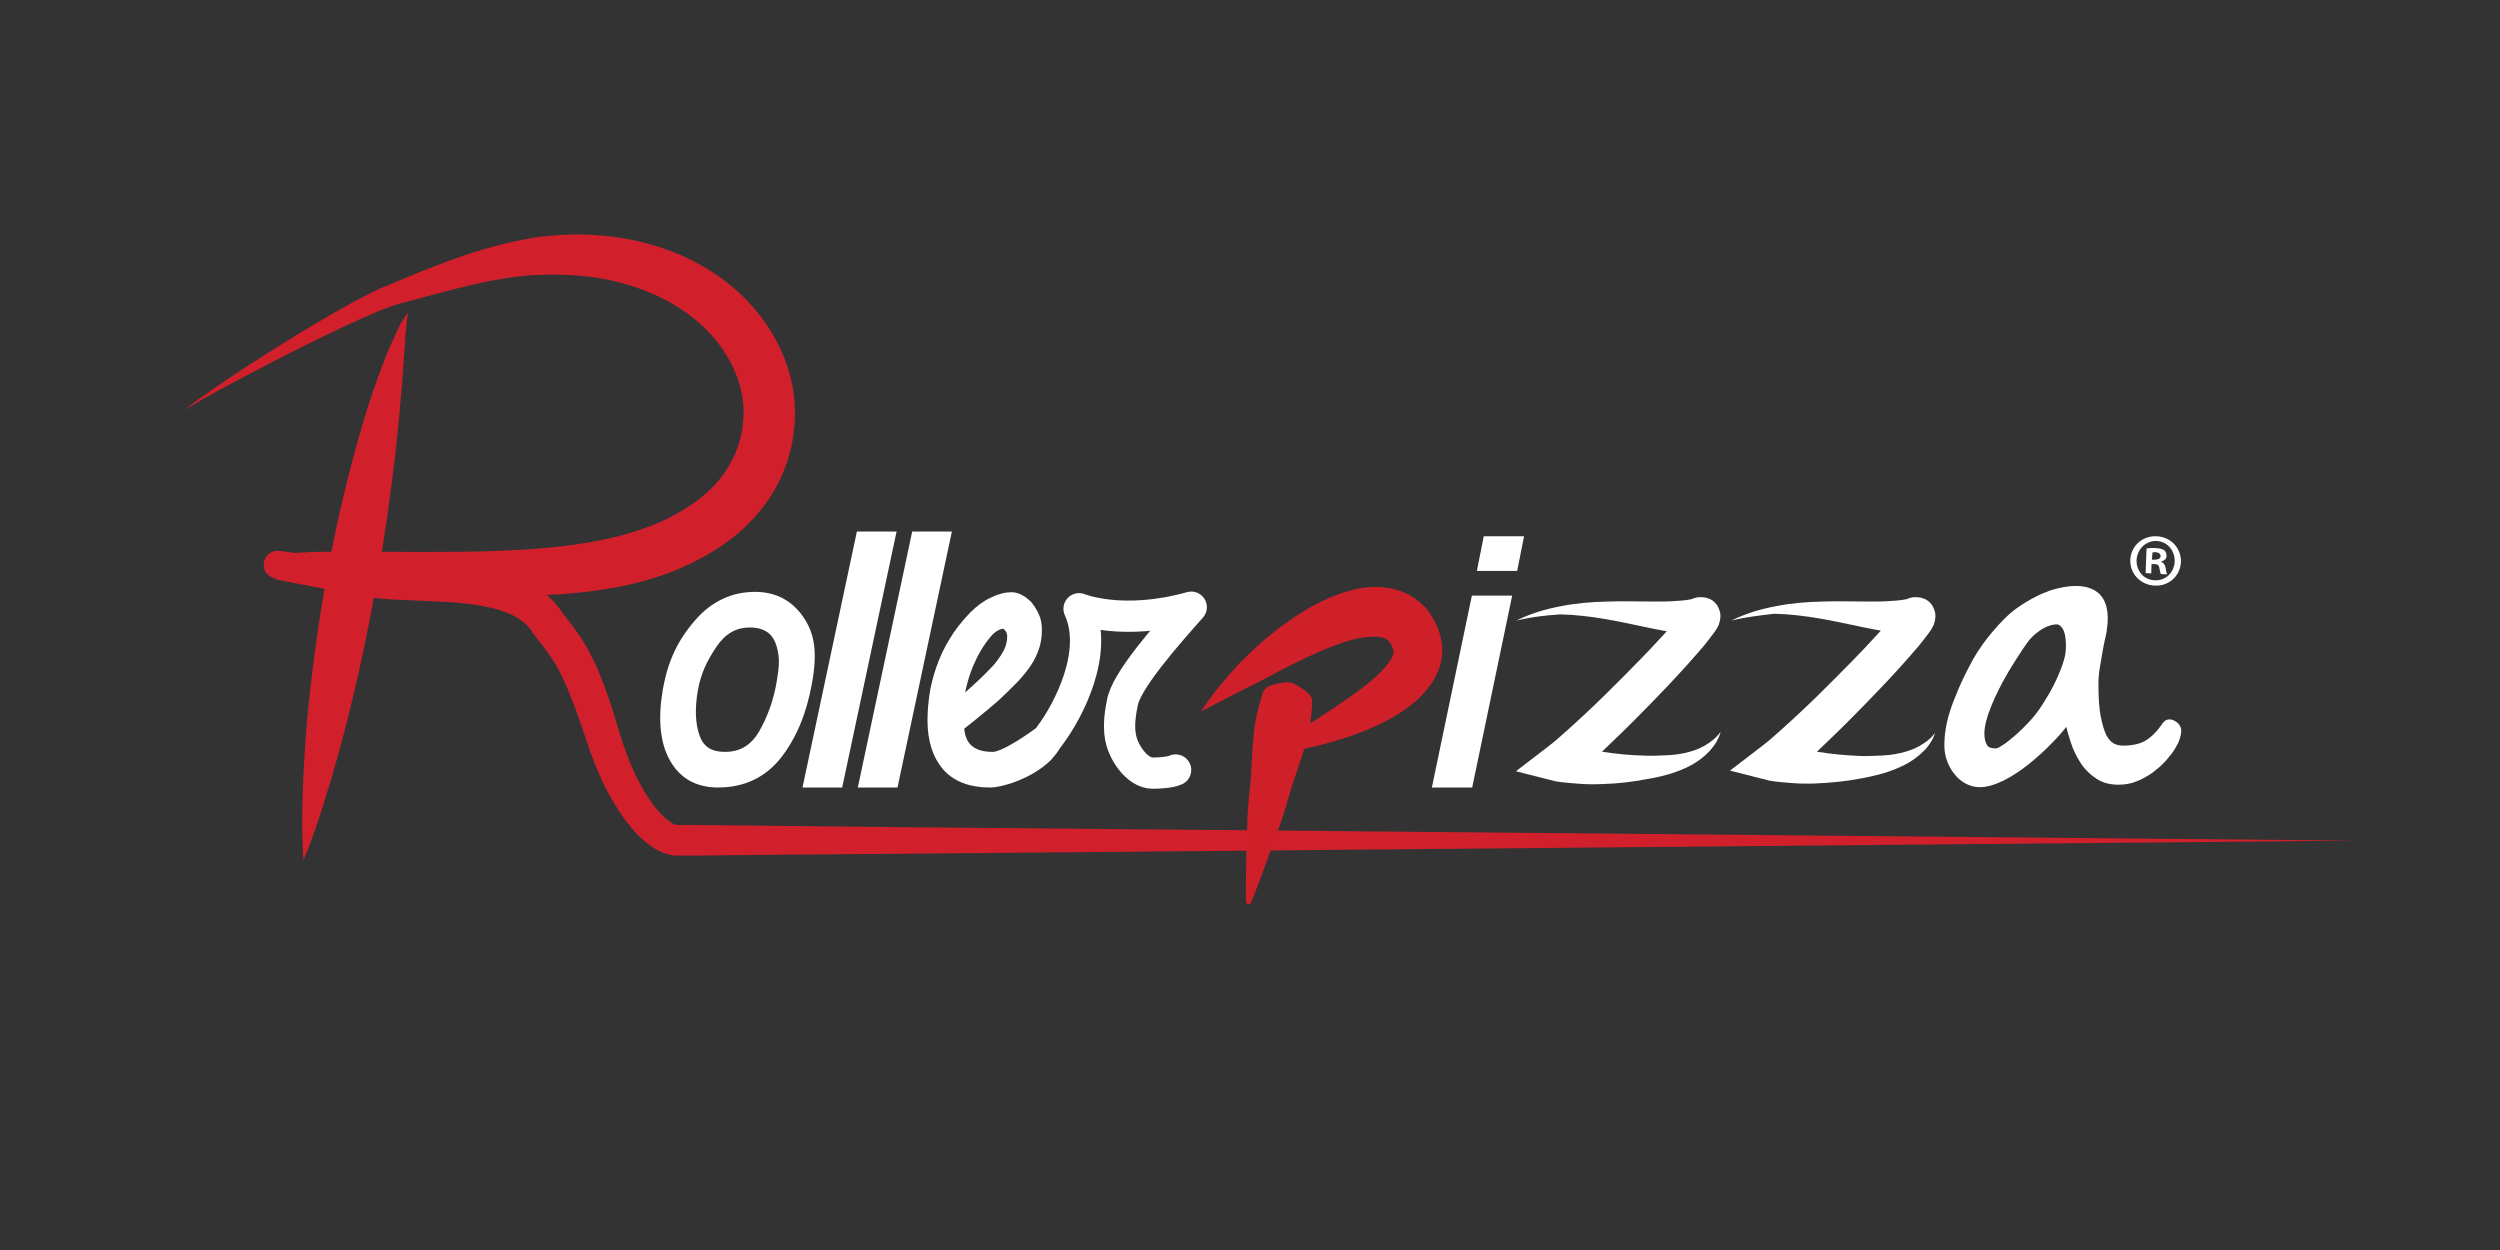 <?xml version="1.0" encoding="utf-8"?>
<!-- Generator: Adobe Illustrator 22.0.0, SVG Export Plug-In . SVG Version: 6.00 Build 0)  -->
<svg version="1.1" xmlns="http://www.w3.org/2000/svg" xmlns:xlink="http://www.w3.org/1999/xlink" x="0px" y="0px"
	 viewBox="0 0 800 400" style="enable-background:new 0 0 800 400;" xml:space="preserve">
<rect x="0" y="0" width="800" height="400" fill="#333333" stroke="none"/>
<style type="text/css">
	.st0{display:none;}
	.st1{display:inline;}
	.st2{fill:#D1202C;}
	.st3{fill:#FFFFFF;}
	.st4{fill:#FFFFFF;stroke:#FFFFFF;stroke-width:3;stroke-miterlimit:10;}
	.st5{fill:none;stroke:#FFFFFF;stroke-width:10;stroke-linecap:round;stroke-linejoin:round;stroke-miterlimit:10;}
	.st6{fill:#CF202A;}
	.st7{display:inline;stroke:#000000;stroke-miterlimit:10;}
	.st8{display:inline;fill:none;stroke:#000000;stroke-width:10;stroke-linecap:round;stroke-linejoin:round;stroke-miterlimit:10;}
</style>
<g id="fondo_negro" class="st0">
	<rect class="st1" width="800" height="400"/>
</g>
<g id="logo-blanco">
	<g>
		<path class="st2" d="M97.1,275.2c-0.3-3.8-0.3-7.6-0.4-11.4c0-3.8,0.1-7.5,0.2-11.3c0.3-7.5,0.8-15,1.4-22.4
			c1.4-14.9,3.4-29.6,6-44.3c2.6-14.7,5.9-29.2,9.9-43.7c2-7.2,4.2-14.4,6.8-21.5c1.3-3.5,2.6-7.1,4.2-10.6c0.8-1.7,1.6-3.5,2.4-5.2
			c0.4-0.9,0.9-1.7,1.4-2.5c0.5-0.8,1-1.7,1.8-2.3c-0.3,0.4-0.3,0.9-0.4,1.3c-0.1,0.5-0.2,0.9-0.2,1.4c-0.1,0.9-0.2,1.9-0.3,2.8
			c-0.2,1.9-0.3,3.7-0.4,5.6l-0.8,11.2c-0.6,7.4-1.3,14.8-2.1,22.2c-1.7,14.8-3.8,29.5-6.5,44.1c-2.6,14.6-5.7,29.1-9.4,43.6
			c-1.9,7.2-3.8,14.4-6.1,21.6C102.4,261,100.1,268.2,97.1,275.2z"/>
	</g>
	<g id="R_fuera">
		<path class="st2" d="M58.9,131.3c3.3-2.7,6.8-5.1,10.3-7.5c3.5-2.4,7.1-4.8,10.6-7.1c7.2-4.6,14.4-9.2,21.8-13.5
			c3.7-2.2,7.4-4.3,11.2-6.4c3.8-2,7.6-4.1,11.8-5.7c7.8-3.3,15.8-6.6,24-9.4c4.1-1.4,8.4-2.6,12.7-3.7c2.2-0.5,4.3-1,6.6-1.4
			l1.6-0.3l1.7-0.3c1.1-0.2,2.2-0.3,3.4-0.4c4.5-0.5,9.1-0.7,13.6-0.5c4.6,0.2,9.2,0.7,13.7,1.6c9.1,1.8,18,5.1,26.1,10.4
			c8.1,5.2,15.1,12.4,19.9,21c2.5,4.4,4.3,9.2,5.4,14.1c1.1,5,1.4,10.1,0.8,15.2c-1,10.2-5.4,20-12.1,27.5c-1.7,1.9-3.4,3.7-5.3,5.3
			c-1,0.9-1.8,1.5-2.8,2.3c-1,0.7-1.9,1.4-2.9,2.1c-4,2.7-8.2,5-12.5,6.9c-8.6,3.8-17.6,6-26.5,7.3c-8.9,1.3-17.7,1.8-26.5,1.8
			c-8.7,0.1-17.4-0.3-25.9-0.8c-8.6-0.6-17.1-1.3-25.5-2l-12.7-1.1l-1.5-0.1l-1.5-0.1l-3.2-0.2c-2.3-0.2-4.8-0.4-7.5-1.3l0,0
			c-2.4-0.6-3.8-3-3.2-5.4c0.6-2.2,2.7-3.6,4.9-3.3l0.3,0c7.5,1,15,2.1,22.5,3.3l2.8,0.5l2.8,0.5c1.5,0.2,3.3,0.4,5,0.5
			c3.6,0.2,7.3,0.2,11.1,0.2c3.8,0,7.6,0.1,11.5,0.3c3.9,0.2,7.9,0.6,11.9,1.4c4,0.8,8.2,1.9,12.2,3.9c2,1,4,2.3,5.9,3.9
			c1.8,1.6,3.5,3.5,4.8,5.7l-0.4-0.6c2,2.5,4.1,5.2,6.1,8.2c2,3,3.6,6.2,5,9.3c2.8,6.3,4.8,12.6,6.7,18.9l1.4,4.6
			c0.5,1.5,1,2.9,1.5,4.3c1.1,2.9,2.3,5.7,3.6,8.3c1.4,2.7,2.9,5.2,4.6,7.6c1.7,2.3,3.6,4.4,5.6,5.8c0.9,0.7,1.9,1.1,2.3,1.1l4.3,0
			l9.7,0.1l19.4,0.2l38.8,0.4l155.1,1.4l310.2,2.9l-310.2,2.8l-155.1,1.4l-38.8,0.3l-19.4,0.2l-9.7,0.1l-2.4,0l-1.2,0l-0.6,0l-0.2,0
			c0.2,0-0.5,0-0.5,0c-0.2,0-0.4,0-0.6-0.1c-2.9-0.4-4.8-1.5-6.6-2.6c-3.4-2.3-5.9-5-8.1-7.9c-2.2-2.8-4-5.8-5.7-8.8
			c-1.7-3-3.1-6.2-4.4-9.3c-0.6-1.6-1.2-3.2-1.8-4.8c-0.6-1.7-1.1-3.2-1.6-4.7c-2-6-4.1-12-6.6-17.5c-1.2-2.8-2.6-5.3-4.2-7.7
			c-1.6-2.4-3.5-4.8-5.5-7.3l0,0c-0.1-0.2-0.3-0.4-0.4-0.6c-1.3-2.2-3.3-4-6-5.4c-2.7-1.4-5.9-2.4-9.2-3c-6.8-1.4-14.1-1.6-21.6-1.9
			c-3.8-0.2-7.6-0.3-11.6-0.6c-2-0.2-4-0.4-6.2-0.8l-2.8-0.6l-2.7-0.5l-22.2-4.3l2-8.7l0,0c1.4,0.3,3.1,0.3,5.1,0.2l3.2-0.2l1.7-0.1
			l1.6,0c4.3-0.1,8.6-0.1,12.8-0.1c8.5,0,17,0.2,25.4,0.1c8.4,0,16.8-0.1,25.1-0.6c8.3-0.4,16.4-1.2,24.3-2.6
			c7.9-1.4,15.5-3.5,22.4-6.6c3.5-1.6,6.7-3.4,9.7-5.5c0.8-0.5,1.5-1.1,2.2-1.6c0.6-0.5,1.5-1.2,2.1-1.7c1.3-1.2,2.6-2.4,3.7-3.7
			c4.5-5.2,7.5-11.7,8.2-18.4c0.4-3.4,0.3-6.8-0.4-10.2c-0.6-3.3-1.9-6.7-3.5-9.7c-3.4-6.4-8.3-11.8-14.4-16.1
			c-6.1-4.3-13.2-7.4-20.7-9.4c-3.8-1-7.6-1.7-11.5-2.1c-3.9-0.4-7.8-0.6-11.9-0.5c-1,0-2,0.1-3,0.1L171,88l-1.6,0.1
			c-1.9,0.2-4,0.4-6,0.7c-4,0.6-8.1,1.3-12.1,2.3c-8.1,1.8-16.2,4.2-24.5,6.4c-3.7,1.1-7.6,2.9-11.5,4.6c-3.8,1.7-7.7,3.5-11.5,5.4
			c-7.6,3.7-15.2,7.5-22.7,11.5C73.7,122.9,66.2,126.8,58.9,131.3z"/>
	</g>
	<g>
		<path id="o_1_" class="st3" d="M258.4,218.4c-1.6,9.3-4.8,16.9-9.6,23c-4.8,6.1-11.1,9.1-18.9,9.1c-6.5,0-11.3-2.7-14.2-8
			c-2.9-5.4-3.6-12.5-2-21.6c1.7-9.7,5.1-15.9,10.2-21.6c5.1-5.7,11-8.4,17.8-8.4c6.1,0,10.9,2.5,14.2,7.4
			C259.3,203.2,260.1,208.8,258.4,218.4z M250,218.7c0.9-5.4,1-8.1,0.2-11.5c-1.3-5.3-4.7-7.9-10.2-7.9c-4.9,0-8.8,2.3-11.8,6.8
			c-3,4.5-5.1,8.3-6.2,14.7c-1.1,6.1-0.9,11.2,0.6,15.3c1.5,4.1,4.7,6.1,9.5,6.1c5.3,0,9.4-2.4,12.2-7.3
			C247.1,230,249,224.6,250,218.7z"/>
		<path class="st3" d="M229.8,252c-7.1,0-12.3-3-15.5-8.8c-3.1-5.6-3.8-13.2-2.2-22.5c1.6-9.2,4.8-15.9,10.5-22.4
			c5.2-5.9,11.6-8.9,19-8.9c6.6,0,11.8,2.7,15.5,8.1c3.7,5.4,4.5,11.5,2.7,21.3c-1.7,9.5-5,17.4-9.9,23.7
			C244.9,248.8,238.1,252,229.8,252z M241.7,192.4c-6.6,0-12,2.6-16.7,7.9c-5.4,6.1-8.3,12.3-9.8,20.9c-1.5,8.6-0.9,15.6,1.8,20.6
			c2.6,4.9,6.8,7.2,12.8,7.2c7.4,0,13.2-2.8,17.8-8.5c4.6-5.8,7.8-13.3,9.3-22.3c1.6-9,0.9-14.3-2.3-19.1
			C251.6,194.6,247.3,192.4,241.7,192.4z M232,243.7c-5.4,0-9.2-2.5-10.9-7.1c-1.6-4.3-1.8-9.7-0.7-16.1c1.1-6.4,3.1-10.3,6.4-15.2
			c3.3-5,7.7-7.5,13.1-7.5c6.2,0,10.2,3.1,11.7,9.1c0.9,3.5,0.8,6.5-0.2,12.1c-1.1,6.1-3.1,11.7-6,16.7
			C242.4,241,237.9,243.7,232,243.7z M239.9,200.8c-4.4,0-7.8,2-10.6,6.1c-3.1,4.7-4.9,8.2-6,14.1c-1,5.8-0.8,10.7,0.6,14.5
			c1.3,3.5,3.8,5.1,8.1,5.1c4.8,0,8.3-2.1,10.9-6.5c2.7-4.7,4.6-10,5.6-15.7c0.9-5.2,1-7.8,0.2-10.9
			C247.6,202.9,244.8,200.8,239.9,200.8z"/>
	</g>
	<g>
		<path id="L_1_1_" class="st3" d="M275.3,171.6h9.7l-16.8,78.9h-9.7L275.3,171.6z"/>
		<path class="st3" d="M269.5,252h-12.7l17.4-81.9h12.7L269.5,252z M260.4,249h6.6l16.1-75.9h-6.6L260.4,249z"/>
	</g>
	<g>
		<path id="L2_1_" class="st3" d="M293.1,171.6h9.7L286,250.5h-9.7L293.1,171.6z"/>
		<path class="st3" d="M287.2,252h-12.7l17.4-81.9h12.7L287.2,252z M278.2,249h6.6l16.1-75.9h-6.6L278.2,249z"/>
	</g>
	<path id="e" class="st4" d="M335.2,242.2c-6.2,6-15.5,8.3-18.1,8.3h-0.4c-6.1,0-10.7-1.8-13.8-5.3c-3-3.5-4.6-8.4-4.6-14.7
		c0-2.5,0.2-5.2,0.6-7.9c0.4-2.8,1.1-5.6,2.1-8.5c1-2.9,2.3-5.8,4-8.6c1.7-2.9,3.9-5.7,6.5-8.4c2-2,4-3.5,6.2-4.5
		c2.2-1.1,4.2-1.6,6.2-1.6c0.3,0,0.7,0.1,1.1,0.2c0.5,0.1,0.9,0.3,1.4,0.6c0.5,0.2,0.9,0.5,1.4,0.9c0.4,0.3,0.8,0.7,1.2,1.1
		c1,1.3,1.7,2.5,2.2,3.7c0.5,1.2,0.7,2.6,0.7,4.1c0,2.1-0.3,4-0.9,5.7c-0.6,1.7-1.4,3.4-2.5,5c-1.1,1.6-2.4,3.2-4,4.9
		c-1.6,1.6-3.4,3.4-5.4,5.3c-0.7,0.6-1.5,1.4-2.4,2.1c-0.9,0.8-1.9,1.6-3,2.5c-1.1,0.9-2.2,1.8-3.3,2.7c-1.1,0.9-2.3,1.8-3.4,2.7
		c0.3,6.4,3.8,9.6,10.7,9.6c3.8,0,13.1-6.7,14.3-7.6C333.4,233.4,344.2,232.2,335.2,242.2z M323.8,203.7c0-1.1-0.3-2-0.9-2.8
		c-0.6-0.8-1.3-1.2-2.1-1.2c-0.6,0-1.4,0.3-2.3,0.8c-0.9,0.5-2,1.4-3,2.7c-2.2,2.7-4,5.8-5.6,9.6c-1.5,3.7-2.6,7.9-3.2,12.5
		c2.3-1.8,4.2-3.5,5.7-4.9c1.6-1.4,3-2.8,4.2-4c0.9-0.9,1.7-1.8,2.6-2.7c0.8-1,1.6-2,2.3-3.1c0.7-1.1,1.3-2.2,1.7-3.3
		C323.6,206,323.8,204.9,323.8,203.7z"/>
	<path id="r_minus" class="st5" d="M335.8,235.6c6.4-8.5,15.8-27,9.5-40.8c0,0,13.8,5.7,35.9-0.5c-7.5,8.5-21.2,23.8-22.1,30.9
		c-0.8,3.9-1.3,8.2-0.2,12.1c1.2,4.2,5.2,10.1,10,10.1c1.9,0,5.6-0.2,7.3-1"/>
	<g id="P">
		<g>
			<path class="st6" d="M398.7,289.1c-0.1-6.1,0.1-12.2,0.2-18.3l0.3-9.1c0.1-3,0.4-6,0.7-9c0.7-6,0.7-12.1,1.3-18.1
				c0.3-3,0.9-5.9,1.7-8.8l0.6-2.2l0.7-2.2c0.3-0.7,0.9-1.3,2.1-1.9c1.3-0.5,2.9-1,5.8-1.2l1.6,0.3c2.6,1.3,3.9,2.3,4.9,3.2
				c0.9,0.9,1.3,1.8,1.3,2.5l-0.1,2.3l-0.2,2.3c-0.3,3-0.9,5.9-1.7,8.8c-1.6,5.8-3.9,11.5-5.5,17.3c-0.8,2.9-1.7,5.8-2.7,8.6
				l-3.1,8.6c-2.1,5.7-4.1,11.4-6.5,17.1L398.7,289.1z"/>
		</g>
		<g>
			<path class="st6" d="M384.3,227.7c1.8-2.8,3.7-5.4,5.8-8c2.1-2.5,4.3-5,6.5-7.4c4.6-4.7,9.5-9.1,15-13c5.5-3.9,11.4-7.5,18.6-9.8
				c3.6-1.1,7.6-2,12.2-1.6c2.3,0.2,4.7,0.7,7.1,1.8c2.4,1,4.6,2.6,6.4,4.5l0.3,0.3l0.2,0.2c1.2,1.6,2.4,3.3,3.4,5.5
				c0.9,2.1,1.6,4.6,1.7,7.2c0.1,2.6-0.4,5.2-1.3,7.3c-0.9,2.2-2,4.1-3.3,5.6c-2.5,3.2-5.3,5.4-8.1,7.3c-2.8,1.9-5.6,3.4-8.5,4.7
				c-2.9,1.3-5.7,2.4-8.6,3.4c-2.9,1-5.8,1.8-8.7,2.6c-5.9,1.5-11.7,2.5-17.7,3.4c2.3-2.1,4.7-3.9,7.2-5.6c2.5-1.7,4.9-3.4,7.4-5
				c4.9-3.2,9.8-6.4,14.2-9.6c2.2-1.6,4.3-3.3,6.2-5c1.9-1.7,3.5-3.5,4.5-5c0.5-0.8,0.8-1.5,1-2c0.1-0.6,0.2-0.9,0.1-1.3
				c0-0.3-0.2-0.7-0.4-1.3c-0.3-0.6-0.7-1.2-1.3-2l0.5,0.5c-0.4-0.5-0.9-0.8-1.4-1c-0.5-0.3-1.2-0.5-2.1-0.6c-1.8-0.2-4.2,0-6.7,0.5
				c-5.1,1.1-10.7,3.4-16.2,6c-5.5,2.6-11,5.5-16.6,8.5C395.8,221.6,390.2,224.7,384.3,227.7z"/>
		</g>
	</g>
	<path id="i_1_" class="st3" d="M472.1,192.1h9.8l-12.1,58.4H460L472.1,192.1z M476,173.1h9.8l-1.6,8.1h-9.8L476,173.1z"/>
	<path class="st3" d="M471.1,252h-12.9l12.8-61.4h12.9L471.1,252z M461.8,249h6.8l11.5-55.4h-6.8L461.8,249z M485.5,182.7h-12.9
		l2.2-11.1h12.9L485.5,182.7z M476.2,179.7h6.8l1-5.1h-6.8L476.2,179.7z"/>
	<g>
		<path class="st3" d="M485.2,198.6c4.4-2.2,9.3-3.7,14.2-4.6c5-1,10-1.4,15-1.5c5-0.2,10,0,14.9,0c2.4,0,4.8,0,7.1-0.2
			c2.3-0.1,4.5-0.4,6.4-0.9l-1.8,0.5l0,0c0.3-0.2,0.6-0.3,1.2-0.5c0.3-0.1,0.7-0.2,1.3-0.3c0.1,0,0.3,0,0.5,0c0.2,0,0.4,0,0.6,0
			c0.3,0,0.6,0.1,0.9,0.1l0.2,0l0.3,0.1c0.2,0.1,0.5,0.2,0.7,0.2c0.2,0.1,0.4,0.2,0.7,0.3c0.3,0.2,0.5,0.3,0.8,0.5
			c0.5,0.4,0.9,0.9,1.3,1.4c0.2,0.3,0.3,0.6,0.4,0.8c0.1,0.2,0.2,0.5,0.3,0.7c0.1,0.2,0.1,0.5,0.2,0.7c0,0.2,0.1,0.3,0.1,0.5
			c0.1,1.5-0.1,1.9-0.2,2.5c-0.2,0.9-0.4,1.3-0.6,1.6c-0.3,0.7-0.6,1.1-0.9,1.5c-0.3,0.4-0.5,0.8-0.8,1.1c-1,1.3-1.9,2.5-2.8,3.6
			c-1.9,2.2-3.8,4.4-5.7,6.5c-3.8,4.2-7.7,8.3-11.6,12.3c-3.9,4-7.9,8-12,11.9c-2,2-4.1,3.9-6.2,5.8c-2.1,1.9-4.2,3.8-6.7,5.7
			l-2.3-11.2l0,0c0.3,0.1,0.9,0.3,1.4,0.4l1.5,0.4c1,0.3,2.1,0.5,3.1,0.8c2.1,0.5,4.3,0.9,6.4,1.3c4.3,0.7,8.8,1.1,13.2,1.2
			c2.2,0.1,4.5,0,6.7-0.1c2.2-0.1,4.3-0.3,6.4-0.8c2.1-0.5,4.2-1.2,6.1-2.3c1.9-1.1,3.7-2.5,5.1-4.4c-0.3,1.2-0.8,2.2-1.4,3.3
			c-0.6,1-1.4,2-2.2,2.9c-1.7,1.8-3.7,3.3-5.9,4.5c-2.2,1.2-4.6,2.1-6.9,2.8c-2.4,0.7-4.7,1.2-7.1,1.6c-4.7,0.9-9.6,1.5-14.5,1.6
			c-2.4,0.1-4.9,0.1-7.3-0.1c-1.2-0.1-2.5-0.2-3.7-0.3c-0.6-0.1-1.2-0.1-1.9-0.2c-0.7-0.1-1.2-0.2-2-0.3l0,0l-12.6-3.2l10.3-7.9
			c2-1.5,4-3.3,6-5.1c2-1.8,4-3.6,6-5.5c4-3.7,7.9-7.6,11.8-11.5c3.9-3.9,7.7-7.8,11.4-11.8c1.9-2,3.7-4,5.4-6c0.8-1,1.7-2,2.3-2.9
			c0.2-0.2,0.3-0.4,0.4-0.6c0.1-0.2,0.2-0.3,0.2-0.3c0,0.1-0.1,0.1-0.2,0.7c0,0.1,0,0.2-0.1,0.3l-0.1,0.4c0,0.2,0,0.3,0,0.5l0,0.4
			c0,0.1,0,0.3,0,0.4c0,0.1,0,0.3,0.1,0.4c0,0.2,0.1,0.4,0.2,0.6c0.1,0.2,0.2,0.4,0.3,0.6c0.1,0.2,0.3,0.5,0.4,0.7
			c0.3,0.5,0.7,0.9,1.2,1.3c0.2,0.2,0.5,0.4,0.7,0.5c0.3,0.2,0.4,0.2,0.6,0.3c0.2,0.1,0.4,0.2,0.6,0.2l0.3,0.1l0.2,0
			c0.3,0.1,0.5,0.1,0.8,0.1c0.2,0,0.3,0,0.5,0c0.2,0,0.3,0,0.4,0c0.4-0.1,0.6-0.1,0.7-0.2c0.3-0.1,0.3-0.1,0.3-0.1l0,0l-0.2,0.4
			l-1.6,0.1c-3,0.1-5.7-0.2-8.3-0.5c-2.6-0.4-5.1-0.9-7.6-1.4c-4.9-1-9.6-2.1-14.4-2.9c-4.8-0.8-9.5-1.4-14.4-1.5
			C494.8,196.9,490,197.4,485.2,198.6z"/>
	</g>
	<g>
		<path class="st3" d="M554,198.6c4.4-2.2,9.3-3.7,14.2-4.6c5-1,10-1.4,15-1.5c5-0.2,10,0,14.9,0c2.4,0,4.8,0,7.1-0.2
			c2.3-0.1,4.5-0.4,6.4-0.9l-1.8,0.5l0,0c0.3-0.2,0.6-0.3,1.2-0.5c0.3-0.1,0.7-0.2,1.3-0.3c0.1,0,0.3,0,0.5,0c0.2,0,0.4,0,0.6,0
			c0.3,0,0.6,0.1,0.9,0.1l0.2,0l0.3,0.1c0.2,0.1,0.5,0.2,0.7,0.2c0.2,0.1,0.4,0.2,0.7,0.3c0.3,0.2,0.5,0.3,0.8,0.5
			c0.5,0.4,0.9,0.9,1.3,1.4c0.2,0.3,0.3,0.6,0.4,0.8c0.1,0.2,0.2,0.5,0.3,0.7c0.1,0.2,0.1,0.5,0.2,0.7c0,0.2,0.1,0.3,0.1,0.5
			c0.1,1.5-0.1,1.9-0.2,2.5c-0.2,0.9-0.4,1.3-0.6,1.6c-0.3,0.7-0.6,1.1-0.9,1.5c-0.3,0.4-0.5,0.8-0.8,1.1c-1,1.3-1.9,2.5-2.8,3.6
			c-1.9,2.2-3.8,4.4-5.7,6.5c-3.8,4.2-7.7,8.3-11.6,12.3c-3.9,4-7.9,8-12,11.9c-2,2-4.1,3.9-6.2,5.8c-2.1,1.9-4.2,3.8-6.7,5.7
			l-2.3-11.2l0,0c0.3,0.1,0.9,0.3,1.3,0.4l1.5,0.4c1,0.3,2.1,0.5,3.1,0.8c2.1,0.5,4.2,0.9,6.4,1.3c4.3,0.7,8.7,1.1,13.1,1.3
			c2.2,0.1,4.4,0,6.7-0.1c2.2-0.1,4.3-0.3,6.4-0.8c2.1-0.5,4.2-1.1,6.1-2.2c1.9-1.1,3.8-2.4,5.1-4.3c-0.3,1.1-0.8,2.2-1.5,3.2
			c-0.6,1-1.4,2-2.3,2.8c-1.7,1.7-3.8,3.2-6,4.3c-2.2,1.1-4.5,2-6.9,2.7c-2.3,0.6-4.6,1.2-7,1.6c-4.7,0.9-9.5,1.4-14.4,1.6
			c-2.4,0.1-4.9,0.1-7.3-0.1c-1.2-0.1-2.4-0.2-3.7-0.3c-0.6-0.1-1.2-0.1-1.9-0.2c-0.7-0.1-1.2-0.2-2-0.3l0,0l-12.6-3.2l10.3-7.9
			c2-1.5,4-3.3,6-5.1c2-1.8,4-3.6,6-5.5c4-3.7,7.9-7.6,11.8-11.5c3.9-3.9,7.7-7.8,11.4-11.8c1.9-2,3.7-4,5.4-6c0.8-1,1.7-2,2.3-2.9
			c0.2-0.2,0.3-0.4,0.4-0.6c0.1-0.2,0.2-0.3,0.2-0.3c0,0.1-0.1,0.1-0.2,0.7c0,0.1,0,0.2-0.1,0.3l-0.1,0.4c0,0.2,0,0.3,0,0.5l0,0.4
			c0,0.1,0,0.3,0,0.4c0,0.2,0,0.3,0.1,0.4c0,0.2,0.1,0.4,0.2,0.6c0.1,0.2,0.2,0.4,0.3,0.6c0.1,0.2,0.3,0.5,0.4,0.7
			c0.3,0.5,0.7,0.9,1.2,1.3c0.2,0.2,0.5,0.4,0.7,0.5c0.3,0.2,0.4,0.2,0.6,0.3c0.2,0.1,0.4,0.2,0.6,0.2l0.3,0.1l0.2,0
			c0.3,0.1,0.5,0.1,0.8,0.1c0.2,0,0.3,0,0.5,0c0.2,0,0.3,0,0.4,0c0.4-0.1,0.6-0.1,0.7-0.2c0.3-0.1,0.3-0.1,0.3-0.1l0,0l-0.2,0.4
			l-1.6,0.1c-3,0.1-5.7-0.2-8.3-0.5c-2.6-0.4-5.1-0.9-7.6-1.4c-4.9-1-9.6-2.1-14.4-2.9c-4.8-0.8-9.5-1.4-14.4-1.5
			C563.6,196.9,558.7,197.4,554,198.6z"/>
	</g>
	<g id="a">
		<g>
			<path class="st3" d="M696.4,233.8c0,0.6-0.1,1.4-0.4,2.2c-0.3,0.8-0.7,1.7-1.2,2.5c-0.7,1.2-1.7,2.5-2.9,3.8
				c-1.2,1.3-2.5,2.5-4,3.6c-1.5,1.1-3.1,1.9-4.8,2.6c-1.7,0.7-3.5,1-5.4,1c-2.4,0-4.5-0.5-6.3-1.6c-1.8-1.1-3.3-2.6-4.5-4.4
				c-1.3-1.9-2.3-4.1-3.1-6.6c-0.8-2.5-1.5-5.1-2-7.9c-1.8,2.6-3.9,5.1-6.3,7.7c-2.4,2.5-5,4.8-7.6,6.9c-2.6,2-5.2,3.7-7.7,5
				c-2.5,1.3-4.7,1.9-6.7,1.9c-1.3,0-2.5-0.3-3.7-1c-1.2-0.6-2.2-1.5-3.1-2.6c-0.9-1.1-1.6-2.3-2.1-3.7c-0.5-1.4-0.8-2.9-0.8-4.5
				c0-1.6,0.1-3.2,0.4-5c0.3-1.7,0.7-3.6,1.3-5.6c0.6-2,1.4-4.2,2.4-6.5c1-2.3,2.2-4.9,3.7-7.7c1.6-3.1,3.5-6.1,5.7-8.9
				c2.2-2.8,4.5-5.3,6.8-7.4c2.3-2.1,7.9-5.7,11.6-6.9c0.3-0.1,17,9.8,17,10.6c0,0.4-0.1,1.2-0.4,2.5c-0.3,1.3-0.6,2.8-0.9,4.5
				c-0.3,1.7-0.7,3.5-0.9,5.3c-0.3,1.9-0.4,3.5-0.4,5.1c0,4.3,0.2,7.8,0.7,10.6c0.5,2.7,1.1,4.9,2,6.5c0.8,1.6,1.8,2.7,3,3.3
				c1.1,0.6,2.4,0.9,3.7,0.9c3.1,0,5.6-0.5,7.5-1.6c2-1,3.7-2.6,5.2-4.7c0.4-0.6,0.8-1.1,1.1-1.5c0.3-0.4,0.6-0.7,1-0.7
				c0.6,0,1.1,0.2,1.5,0.7C696.1,232.8,696.4,233.3,696.4,233.8z M662.6,206.8c0-3-0.5-5.2-1.4-6.5c-0.9-1.3-1.9-2-3.1-2
				c-1,0-2,0.2-3.1,0.6c-1,0.4-2,0.9-2.9,1.5c-0.9,0.6-1.8,1.3-2.5,2c-0.8,0.7-1.4,1.4-1.9,2.1c-1,1.3-2,2.8-3.1,4.4
				c-1.1,1.7-2.1,3.4-3.2,5.2c-1.1,1.8-2.1,3.7-3.1,5.6c-1,1.9-1.8,3.7-2.6,5.5c-0.7,1.8-1.3,3.5-1.8,5.1c-0.4,1.6-0.7,3.1-0.7,4.4
				c0,1.9,0.4,3.4,1.1,4.6c0.7,1.1,2.1,1.7,4.1,1.7c0.7,0,1.7-0.4,3-1.3c1.3-0.9,2.7-2,4.3-3.3c1.5-1.3,3-2.8,4.4-4.3
				c1.5-1.6,2.6-3,3.6-4.4c1-1.5,2-3.1,3.1-4.9c1-1.8,2-3.6,2.8-5.4c0.8-1.9,1.5-3.7,2.1-5.5C662.3,210,662.6,208.4,662.6,206.8z
				 M655.6,190.8c0.4,0,20-7.8,17,10.6c-0.1,0.4-0.1,1.2-0.4,2.5"/>
			<path class="st3" d="M633.5,251.9c-1.5,0-3-0.4-4.4-1.1c-1.3-0.7-2.6-1.7-3.6-3c-1-1.2-1.8-2.6-2.4-4.2c-0.6-1.6-0.9-3.2-0.9-5
				c0-1.6,0.1-3.4,0.4-5.2c0.3-1.8,0.7-3.8,1.4-5.8c0.6-2,1.5-4.2,2.5-6.6c1-2.4,2.2-5,3.7-7.8c1.6-3.2,3.6-6.3,5.9-9.2
				c2.3-2.9,4.6-5.4,6.9-7.5c2.5-2.3,8.3-5.9,12.2-7.2c0.1,0,0.2-0.1,0.2-0.1c0,0,0.1,0,0.2-0.1c9-2.9,13.5-1.3,15.8,0.6
				c2.7,2.3,3.6,6.3,2.8,11.7c0,0.4-0.1,1.1-0.5,2.7c-0.3,1.3-0.6,2.8-0.9,4.5c-0.3,1.7-0.6,3.5-0.9,5.3c-0.3,1.8-0.4,3.4-0.4,4.9
				c0,4.2,0.2,7.7,0.7,10.3c0.5,2.6,1.1,4.6,1.8,6.1c0.7,1.3,1.5,2.2,2.4,2.7c0.9,0.5,1.9,0.7,3,0.7c2.8,0,5.1-0.5,6.8-1.4
				c1.7-0.9,3.3-2.4,4.7-4.2c0.5-0.6,0.8-1.1,1.1-1.5c0.8-1.1,1.6-1.3,2.2-1.3c0.9,0,1.8,0.4,2.6,1.1c1,0.9,1.2,1.9,1.2,2.5
				c0,0.8-0.2,1.7-0.5,2.7c-0.3,1-0.8,1.9-1.4,2.9c-0.7,1.3-1.8,2.6-3,4c-1.2,1.4-2.7,2.6-4.2,3.8c-1.6,1.1-3.3,2.1-5.1,2.8
				c-1.9,0.8-3.9,1.1-5.9,1.1c-2.7,0-5.1-0.6-7-1.9c-1.9-1.2-3.6-2.8-5-4.9c-1.3-2-2.5-4.3-3.3-6.9c-0.5-1.5-1-3.2-1.4-4.8
				c-1.3,1.7-2.8,3.4-4.5,5.1c-2.5,2.6-5.1,4.9-7.7,7c-2.7,2.1-5.3,3.8-7.9,5.1C638.2,251.2,635.7,251.9,633.5,251.9z M655.6,192.4
				c-3.4,1.3-8.4,4.4-10.5,6.4c-2.2,2.1-4.5,4.5-6.6,7.2c-2.1,2.7-4,5.6-5.6,8.7c-1.4,2.7-2.6,5.3-3.6,7.6c-1,2.3-1.8,4.4-2.4,6.4
				c-0.6,1.9-1,3.7-1.3,5.4c-0.2,1.7-0.4,3.2-0.4,4.7c0,1.4,0.2,2.7,0.7,3.9c0.5,1.2,1.1,2.4,1.9,3.3c0.8,0.9,1.7,1.7,2.7,2.2
				c1,0.5,2,0.8,3,0.8c1.7,0,3.7-0.6,6-1.7c2.4-1.2,4.9-2.8,7.4-4.8c2.5-2,5-4.2,7.4-6.7c2.4-2.5,4.4-5,6.2-7.5l2-3l0.7,3.5
				c0.5,2.7,1.2,5.3,2,7.7c0.8,2.4,1.8,4.4,3,6.2c1.1,1.7,2.5,3,4.1,4c1.5,0.9,3.3,1.4,5.5,1.4c1.7,0,3.3-0.3,4.8-0.9
				c1.6-0.6,3.1-1.5,4.5-2.4c1.4-1,2.6-2.1,3.8-3.4c1.1-1.2,2-2.4,2.7-3.6c0.5-0.8,0.9-1.5,1.1-2.2c0.2-0.7,0.3-1.3,0.3-1.8
				c0,0,0-0.1-0.2-0.3c-0.1-0.1-0.2-0.2-0.3-0.2c-0.3,0.5-0.7,1-1.2,1.5c-1.6,2.2-3.6,3.9-5.7,5c-2.2,1.2-4.9,1.7-8.2,1.7
				c-1.5,0-3-0.4-4.4-1.1c-1.4-0.7-2.6-2.1-3.6-3.9c-0.9-1.7-1.6-4-2.1-6.9c-0.5-2.8-0.7-6.5-0.7-10.8c0-1.6,0.1-3.4,0.4-5.3
				c0.3-1.9,0.6-3.7,0.9-5.4c0.3-1.7,0.7-3.2,0.9-4.5c0.2-0.7,0.2-1.3,0.3-1.7C668.7,200.1,658.1,193.6,655.6,192.4z M659.6,191.2
				c0.9,0.5,2,1.2,3.4,2.1c1.4,0.8,5.7,3.4,8.4,5.3c0.1-3-0.6-5.1-2-6.4C667.5,190.5,664.1,190.2,659.6,191.2z M638.6,242.5
				c-2.6,0-4.4-0.8-5.4-2.4c-0.9-1.4-1.3-3.2-1.3-5.4c0-1.4,0.2-3,0.7-4.8c0.5-1.7,1.1-3.5,1.8-5.3c0.8-1.8,1.6-3.7,2.6-5.6
				c1-1.9,2-3.8,3.1-5.6c1.1-1.8,2.2-3.6,3.2-5.2c1.1-1.6,2.1-3.2,3.1-4.5c0.5-0.7,1.2-1.5,2-2.3c0.8-0.8,1.7-1.5,2.7-2.2
				c1-0.7,2.1-1.2,3.2-1.6c1.2-0.4,2.4-0.7,3.6-0.7c1.7,0,3.2,0.9,4.4,2.6c1.1,1.6,1.6,4,1.6,7.4c0,1.7-0.3,3.5-0.8,5.4
				c-0.5,1.9-1.3,3.8-2.1,5.7c-0.9,1.9-1.8,3.8-2.9,5.6c-1,1.8-2.1,3.5-3.1,5c-1,1.5-2.2,3-3.7,4.6c-1.5,1.6-3,3.1-4.5,4.4
				c-1.6,1.4-3,2.5-4.4,3.4C640.8,242,639.6,242.5,638.6,242.5z M658.1,199.8c-0.8,0-1.7,0.2-2.5,0.5c-0.9,0.3-1.8,0.8-2.6,1.3
				c-0.9,0.6-1.6,1.2-2.3,1.8c-0.7,0.7-1.3,1.3-1.7,1.9c-1,1.3-2,2.8-3,4.4c-1.1,1.6-2.1,3.4-3.2,5.1c-1,1.8-2.1,3.6-3,5.5
				c-1,1.9-1.8,3.7-2.5,5.4c-0.7,1.7-1.3,3.4-1.7,5c-0.4,1.5-0.6,2.8-0.6,4c0,1.6,0.3,2.9,0.9,3.8c0.4,0.7,1.4,1,2.8,1
				c0.1,0,0.6,0,2.2-1.1c1.3-0.8,2.6-1.9,4.1-3.2c1.5-1.3,2.9-2.7,4.3-4.2c1.4-1.5,2.5-2.9,3.4-4.2c1-1.5,2-3.1,3-4.8
				c1-1.7,1.9-3.5,2.7-5.3c0.8-1.8,1.5-3.6,2-5.3c0.5-1.6,0.7-3.2,0.7-4.6c0-3.4-0.6-4.9-1.1-5.7
				C659.1,199.8,658.4,199.8,658.1,199.8z"/>
		</g>
	</g>
	<g id="_xAE_">
		<g>
			<path class="st3" d="M697.9,179.8c-0.2,4.5-3.8,7.8-8.4,7.6c-4.5-0.2-8-3.8-7.8-8.3c0.2-4.4,3.9-7.7,8.4-7.5
				C694.7,171.8,698,175.4,697.9,179.8z M683.7,179.2c-0.1,3.5,2.3,6.4,5.9,6.5c3.5,0.1,6.1-2.5,6.3-6c0.1-3.5-2.3-6.4-5.8-6.6
				C686.6,173,683.9,175.8,683.7,179.2z M688.4,183.5l-1.8-0.1l0.3-7.9c0.7-0.1,1.7-0.2,3-0.1c1.5,0.1,2.1,0.3,2.7,0.7
				c0.4,0.4,0.7,1,0.7,1.8c0,0.9-0.7,1.5-1.7,1.8l0,0.1c0.8,0.3,1.2,0.9,1.4,2c0.2,1.2,0.3,1.7,0.5,2l-2-0.1c-0.2-0.3-0.3-1-0.5-1.9
				c-0.1-0.9-0.6-1.3-1.6-1.3l-0.9,0L688.4,183.5z M688.6,179.1l0.9,0c1,0,1.8-0.3,1.9-1.1c0-0.7-0.5-1.2-1.6-1.3
				c-0.5,0-0.8,0-1,0.1L688.6,179.1z"/>
		</g>
	</g>
	<g id="Capa_4">
	</g>
</g>
<g id="logo-negro" class="st0">
	<g class="st1">
		<path class="st2" d="M97.1,275.2c-0.3-3.8-0.3-7.6-0.4-11.4c0-3.8,0.1-7.5,0.2-11.3c0.3-7.5,0.8-15,1.4-22.4
			c1.4-14.9,3.4-29.6,6-44.3c2.6-14.7,5.9-29.2,9.9-43.7c2-7.2,4.2-14.4,6.8-21.5c1.3-3.5,2.6-7.1,4.2-10.6c0.8-1.7,1.6-3.5,2.4-5.2
			c0.4-0.9,0.9-1.7,1.4-2.5c0.5-0.8,1-1.7,1.8-2.3c-0.3,0.4-0.3,0.9-0.4,1.3c-0.1,0.5-0.2,0.9-0.2,1.4c-0.1,0.9-0.2,1.9-0.3,2.8
			c-0.2,1.9-0.3,3.7-0.4,5.6l-0.8,11.2c-0.6,7.4-1.3,14.8-2.1,22.2c-1.7,14.8-3.8,29.5-6.5,44.1c-2.6,14.6-5.7,29.1-9.4,43.6
			c-1.9,7.2-3.8,14.4-6.1,21.6C102.4,261,100.1,268.2,97.1,275.2z"/>
	</g>
	<g id="R_fuera_2_" class="st1">
		<path class="st2" d="M58.9,131.3c3.3-2.7,6.8-5.1,10.3-7.5c3.5-2.4,7.1-4.8,10.6-7.1c7.2-4.6,14.4-9.2,21.8-13.5
			c3.7-2.2,7.4-4.3,11.2-6.4c3.8-2,7.6-4.1,11.8-5.7c7.8-3.3,15.8-6.6,24-9.4c4.1-1.4,8.4-2.6,12.7-3.7c2.2-0.5,4.3-1,6.6-1.4
			l1.6-0.3l1.7-0.3c1.1-0.2,2.2-0.3,3.4-0.4c4.5-0.5,9.1-0.7,13.6-0.5c4.6,0.2,9.2,0.7,13.7,1.6c9.1,1.8,18,5.1,26.1,10.4
			c8.1,5.2,15.1,12.4,19.9,21c2.5,4.4,4.3,9.2,5.4,14.1c1.1,5,1.4,10.1,0.8,15.2c-1,10.2-5.4,20-12.1,27.5c-1.7,1.9-3.4,3.7-5.3,5.3
			c-1,0.9-1.8,1.5-2.8,2.3c-1,0.7-1.9,1.4-2.9,2.1c-4,2.7-8.2,5-12.5,6.9c-8.6,3.8-17.6,6-26.5,7.3c-8.9,1.3-17.7,1.8-26.5,1.8
			c-8.7,0.1-17.4-0.3-25.9-0.8c-8.6-0.6-17.1-1.3-25.5-2l-12.7-1.1l-1.5-0.1l-1.5-0.1l-3.2-0.2c-2.3-0.2-4.8-0.4-7.5-1.3l0,0
			c-2.4-0.6-3.8-3-3.2-5.4c0.6-2.2,2.7-3.6,4.9-3.3l0.3,0c7.5,1,15,2.1,22.5,3.3l2.8,0.5l2.8,0.5c1.5,0.2,3.3,0.4,5,0.5
			c3.6,0.2,7.3,0.2,11.1,0.2c3.8,0,7.6,0.1,11.5,0.3c3.9,0.2,7.9,0.6,11.9,1.4c4,0.8,8.2,1.9,12.2,3.9c2,1,4,2.3,5.9,3.9
			c1.8,1.6,3.5,3.5,4.8,5.7l-0.4-0.6c2,2.5,4.1,5.2,6.1,8.2c2,3,3.6,6.2,5,9.3c2.8,6.3,4.8,12.6,6.7,18.9l1.4,4.6
			c0.5,1.5,1,2.9,1.5,4.3c1.1,2.9,2.3,5.7,3.6,8.3c1.4,2.7,2.9,5.2,4.6,7.6c1.7,2.3,3.6,4.4,5.6,5.8c0.9,0.7,1.9,1.1,2.3,1.1l4.3,0
			l9.7,0.1l19.4,0.2l38.8,0.4l155.1,1.4l310.2,2.9l-310.2,2.8l-155.1,1.4l-38.8,0.3l-19.4,0.2l-9.7,0.1l-2.4,0l-1.2,0l-0.6,0l-0.2,0
			c0.2,0-0.5,0-0.5,0c-0.2,0-0.4,0-0.6-0.1c-2.9-0.4-4.8-1.5-6.6-2.6c-3.4-2.3-5.9-5-8.1-7.9c-2.2-2.8-4-5.8-5.7-8.8
			c-1.7-3-3.1-6.2-4.4-9.3c-0.6-1.6-1.2-3.2-1.8-4.8c-0.6-1.7-1.1-3.2-1.6-4.7c-2-6-4.1-12-6.6-17.5c-1.2-2.8-2.6-5.3-4.2-7.7
			c-1.6-2.4-3.5-4.8-5.5-7.3l0,0c-0.1-0.2-0.3-0.4-0.4-0.6c-1.3-2.2-3.3-4-6-5.4c-2.7-1.4-5.9-2.4-9.2-3c-6.8-1.4-14.1-1.6-21.6-1.9
			c-3.8-0.2-7.6-0.3-11.6-0.6c-2-0.2-4-0.4-6.2-0.8l-2.8-0.6l-2.7-0.5l-22.2-4.3l2-8.7l0,0c1.4,0.3,3.1,0.3,5.1,0.2l3.2-0.2l1.7-0.1
			l1.6,0c4.3-0.1,8.6-0.1,12.8-0.1c8.5,0,17,0.2,25.4,0.1c8.4,0,16.8-0.1,25.1-0.6c8.3-0.4,16.4-1.2,24.3-2.6
			c7.9-1.4,15.5-3.5,22.4-6.6c3.5-1.6,6.7-3.4,9.7-5.5c0.8-0.5,1.5-1.1,2.2-1.6c0.6-0.5,1.5-1.2,2.1-1.7c1.3-1.2,2.6-2.4,3.7-3.7
			c4.5-5.2,7.5-11.7,8.2-18.4c0.4-3.4,0.3-6.8-0.4-10.2c-0.6-3.3-1.9-6.7-3.5-9.7c-3.4-6.4-8.3-11.8-14.4-16.1
			c-6.1-4.3-13.2-7.4-20.7-9.4c-3.8-1-7.6-1.7-11.5-2.1c-3.9-0.4-7.8-0.6-11.9-0.5c-1,0-2,0.1-3,0.1L171,88l-1.6,0.1
			c-1.9,0.2-4,0.4-6,0.7c-4,0.6-8.1,1.3-12.1,2.3c-8.1,1.8-16.2,4.2-24.5,6.4c-3.7,1.1-7.6,2.9-11.5,4.6c-3.8,1.7-7.7,3.5-11.5,5.4
			c-7.6,3.7-15.2,7.5-22.7,11.5C73.7,122.9,66.2,126.8,58.9,131.3z"/>
	</g>
	<g class="st1">
		<path id="o_2_" d="M258.4,218.4c-1.6,9.3-4.8,16.9-9.6,23c-4.8,6.1-11.1,9.1-18.9,9.1c-6.5,0-11.3-2.7-14.2-8
			c-2.9-5.4-3.6-12.5-2-21.6c1.7-9.7,5.1-15.9,10.2-21.6c5.1-5.7,11-8.4,17.8-8.4c6.1,0,10.9,2.5,14.2,7.4
			C259.3,203.2,260.1,208.8,258.4,218.4z M250,218.7c0.9-5.4,1-8.1,0.2-11.5c-1.3-5.3-4.7-7.9-10.2-7.9c-4.9,0-8.8,2.3-11.8,6.8
			c-3,4.5-5.1,8.3-6.2,14.7c-1.1,6.1-0.9,11.2,0.6,15.3c1.5,4.1,4.7,6.1,9.5,6.1c5.3,0,9.4-2.4,12.2-7.3
			C247.1,230,249,224.6,250,218.7z"/>
		<path d="M229.8,252c-7.1,0-12.3-3-15.5-8.8c-3.1-5.6-3.8-13.2-2.2-22.5c1.6-9.2,4.8-15.9,10.5-22.4c5.2-5.9,11.6-8.9,19-8.9
			c6.6,0,11.8,2.7,15.5,8.1c3.7,5.4,4.5,11.5,2.7,21.3c-1.7,9.5-5,17.4-9.9,23.7C244.9,248.8,238.1,252,229.8,252z M241.7,192.4
			c-6.6,0-12,2.6-16.7,7.9c-5.4,6.1-8.3,12.3-9.8,20.9c-1.5,8.6-0.9,15.6,1.8,20.6c2.6,4.9,6.8,7.2,12.8,7.2
			c7.4,0,13.2-2.8,17.8-8.5c4.6-5.8,7.8-13.3,9.3-22.3c1.6-9,0.9-14.3-2.3-19.1C251.6,194.6,247.3,192.4,241.7,192.4z M232,243.7
			c-5.4,0-9.2-2.5-10.9-7.1c-1.6-4.3-1.8-9.7-0.7-16.1c1.1-6.4,3.1-10.3,6.4-15.2c3.3-5,7.7-7.5,13.1-7.5c6.2,0,10.2,3.1,11.7,9.1
			c0.9,3.5,0.8,6.5-0.2,12.1c-1.1,6.1-3.1,11.7-6,16.7C242.4,241,237.9,243.7,232,243.7z M239.9,200.8c-4.4,0-7.8,2-10.6,6.1
			c-3.1,4.7-4.9,8.2-6,14.1c-1,5.8-0.8,10.7,0.6,14.5c1.3,3.5,3.8,5.1,8.1,5.1c4.8,0,8.3-2.1,10.9-6.5c2.7-4.7,4.6-10,5.6-15.7
			c0.9-5.2,1-7.8,0.2-10.9C247.6,202.9,244.8,200.8,239.9,200.8z"/>
	</g>
	<g class="st1">
		<path id="L_1_2_" d="M275.3,171.6h9.7l-16.8,78.9h-9.7L275.3,171.6z"/>
		<path d="M269.5,252h-12.7l17.4-81.9h12.7L269.5,252z M260.4,249h6.6l16.1-75.9h-6.6L260.4,249z"/>
	</g>
	<g class="st1">
		<path id="L2_2_" d="M293.1,171.6h9.7L286,250.5h-9.7L293.1,171.6z"/>
		<path d="M287.2,252h-12.7l17.4-81.9h12.7L287.2,252z M278.2,249h6.6l16.1-75.9h-6.6L278.2,249z"/>
	</g>
	<path id="e_1_" class="st7" d="M335.2,242.2c-6.2,6-15.5,8.3-18.1,8.3h-0.4c-6.1,0-10.7-1.8-13.8-5.3c-3-3.5-4.6-8.4-4.6-14.7
		c0-2.5,0.2-5.2,0.6-7.9c0.4-2.8,1.1-5.6,2.1-8.5c1-2.9,2.3-5.8,4-8.6c1.7-2.9,3.9-5.7,6.5-8.4c2-2,4-3.5,6.2-4.5
		c2.2-1.1,4.2-1.6,6.2-1.6c0.3,0,0.7,0.1,1.1,0.2c0.5,0.1,0.9,0.3,1.4,0.6c0.5,0.2,0.9,0.5,1.4,0.9c0.4,0.3,0.8,0.7,1.2,1.1
		c1,1.3,1.7,2.5,2.2,3.7c0.5,1.2,0.7,2.6,0.7,4.1c0,2.1-0.3,4-0.9,5.7c-0.6,1.7-1.4,3.4-2.5,5c-1.1,1.6-2.4,3.2-4,4.9
		c-1.6,1.6-3.4,3.4-5.4,5.3c-0.7,0.6-1.5,1.4-2.4,2.1c-0.9,0.8-1.9,1.6-3,2.5c-1.1,0.9-2.2,1.8-3.3,2.7c-1.1,0.9-2.3,1.8-3.4,2.7
		c0.3,6.4,3.8,9.6,10.7,9.6c3.8,0,13.1-6.7,14.3-7.6C333.4,233.4,344.2,232.2,335.2,242.2z M323.8,203.7c0-1.1-0.3-2-0.9-2.8
		c-0.6-0.8-1.3-1.2-2.1-1.2c-0.6,0-1.4,0.3-2.3,0.8c-0.9,0.5-2,1.4-3,2.7c-2.2,2.7-4,5.8-5.6,9.6c-1.5,3.7-2.6,7.9-3.2,12.5
		c2.3-1.8,4.2-3.5,5.7-4.9c1.6-1.4,3-2.8,4.2-4c0.9-0.9,1.7-1.8,2.6-2.7c0.8-1,1.6-2,2.3-3.1c0.7-1.1,1.3-2.2,1.7-3.3
		C323.6,206,323.8,204.9,323.8,203.7z"/>
	<path id="r_minus_1_" class="st8" d="M335.8,235.6c6.4-8.5,15.8-27,9.5-40.8c0,0,13.8,5.7,35.9-0.5c-7.5,8.5-21.2,23.8-22.1,30.9
		c-0.8,3.9-1.3,8.2-0.2,12.1c1.2,4.2,5.2,10.1,10,10.1c1.9,0,5.6-0.2,7.3-1"/>
	<g id="P_2_" class="st1">
		<g>
			<path class="st6" d="M398.7,289.1c-0.1-6.1,0.1-12.2,0.2-18.3l0.3-9.1c0.1-3,0.4-6,0.7-9c0.7-6,0.7-12.1,1.3-18.1
				c0.3-3,0.9-5.9,1.7-8.8l0.6-2.2l0.7-2.2c0.3-0.7,0.9-1.3,2.1-1.9c1.3-0.5,2.9-1,5.8-1.2l1.6,0.3c2.6,1.3,3.9,2.3,4.9,3.2
				c0.9,0.9,1.3,1.8,1.3,2.5l-0.1,2.3l-0.2,2.3c-0.3,3-0.9,5.9-1.7,8.8c-1.6,5.8-3.9,11.5-5.5,17.3c-0.8,2.9-1.7,5.8-2.7,8.6
				l-3.1,8.6c-2.1,5.7-4.1,11.4-6.5,17.1L398.7,289.1z"/>
		</g>
		<g>
			<path class="st6" d="M384.3,227.7c1.8-2.8,3.7-5.4,5.8-8c2.1-2.5,4.3-5,6.5-7.4c4.6-4.7,9.5-9.1,15-13c5.5-3.9,11.4-7.5,18.6-9.8
				c3.6-1.1,7.6-2,12.2-1.6c2.3,0.2,4.7,0.7,7.1,1.8c2.4,1,4.6,2.6,6.4,4.5l0.3,0.3l0.2,0.2c1.2,1.6,2.4,3.3,3.4,5.5
				c0.9,2.1,1.6,4.6,1.7,7.2c0.1,2.6-0.4,5.2-1.3,7.3c-0.9,2.2-2,4.1-3.3,5.6c-2.5,3.2-5.3,5.4-8.1,7.3c-2.8,1.9-5.6,3.4-8.5,4.7
				c-2.9,1.3-5.7,2.4-8.6,3.4c-2.9,1-5.8,1.8-8.7,2.6c-5.9,1.5-11.7,2.5-17.7,3.4c2.3-2.1,4.7-3.9,7.2-5.6c2.5-1.7,4.9-3.4,7.4-5
				c4.9-3.2,9.8-6.4,14.2-9.6c2.2-1.6,4.3-3.3,6.2-5c1.9-1.7,3.5-3.5,4.5-5c0.5-0.8,0.8-1.5,1-2c0.1-0.6,0.2-0.9,0.1-1.3
				c0-0.3-0.2-0.7-0.4-1.3c-0.3-0.6-0.7-1.2-1.3-2l0.5,0.5c-0.4-0.5-0.9-0.8-1.4-1c-0.5-0.3-1.2-0.5-2.1-0.6c-1.8-0.2-4.2,0-6.7,0.5
				c-5.1,1.1-10.7,3.4-16.2,6c-5.5,2.6-11,5.5-16.6,8.5C395.8,221.6,390.2,224.7,384.3,227.7z"/>
		</g>
	</g>
	<path id="i_2_" class="st1" d="M472.1,192.1h9.8l-12.1,58.4H460L472.1,192.1z M476,173.1h9.8l-1.6,8.1h-9.8L476,173.1z"/>
	<path class="st1" d="M471.1,252h-12.9l12.8-61.4h12.9L471.1,252z M461.8,249h6.8l11.5-55.4h-6.8L461.8,249z M485.5,182.7h-12.9
		l2.2-11.1h12.9L485.5,182.7z M476.2,179.7h6.8l1-5.1h-6.8L476.2,179.7z"/>
	<g class="st1">
		<path d="M485.2,198.6c4.4-2.2,9.3-3.7,14.2-4.6c5-1,10-1.4,15-1.5c5-0.2,10,0,14.9,0c4.8,0,9.7-0.1,13.5-1.1l-1.8,0.5
			c0.3-0.2,0.6-0.3,1.2-0.5c0.3-0.1,0.7-0.2,1.3-0.3c0.1,0,0.3,0,0.5,0c0.2,0,0.4,0,0.6,0c0.3,0,0.6,0.1,0.9,0.1l0.2,0l0.3,0.1
			c0.2,0.1,0.5,0.1,0.7,0.2c0.2,0.1,0.4,0.2,0.7,0.3c0.3,0.2,0.5,0.3,0.8,0.5c0.5,0.4,0.9,0.8,1.3,1.4c0.2,0.3,0.3,0.6,0.5,0.8
			c0.1,0.2,0.2,0.5,0.3,0.7c0.1,0.2,0.1,0.5,0.2,0.7c0,0.2,0.1,0.3,0.1,0.5c0,0.3,0.1,0.7,0,0.9c0,0.2,0,0.4,0,0.6
			c0,0.2,0,0.3-0.1,0.5l-0.1,0.4c-0.2,0.9-0.4,1.3-0.6,1.6c-0.3,0.7-0.6,1.1-0.9,1.5c-0.3,0.4-0.5,0.8-0.8,1.1
			c-1,1.3-1.9,2.5-2.8,3.6c-1.9,2.3-3.8,4.4-5.7,6.5c-3.8,4.2-7.7,8.3-11.6,12.3c-3.9,4-7.9,8-12,11.9c-2,2-4.1,3.9-6.2,5.8
			c-2.1,1.9-4.2,3.8-6.7,5.7l0,0l-2.3-11.2c0.3,0.1,0.9,0.3,1.4,0.4l1.5,0.4c1,0.3,2.1,0.5,3.1,0.8c2.1,0.5,4.3,0.9,6.4,1.3
			c4.3,0.7,8.8,1.1,13.2,1.3l3.3,0l3.3-0.1c2.1-0.1,4.3-0.3,6.4-0.8c2.1-0.5,4.2-1.2,6.1-2.3c1.9-1.1,3.7-2.5,5.1-4.4
			c-0.3,1.2-0.8,2.2-1.4,3.3c-0.6,1.1-1.4,2-2.2,2.9c-1.7,1.8-3.7,3.3-5.9,4.5c-2.2,1.2-4.5,2.1-6.9,2.8c-1.2,0.3-2.3,0.6-3.5,0.9
			l-3.5,0.7c-4.7,0.9-9.6,1.4-14.5,1.6c-2.4,0.1-4.9,0.1-7.3-0.1c-1.2-0.1-2.5-0.1-3.7-0.3c-0.6-0.1-1.3-0.1-1.9-0.2
			c-0.7-0.1-1.2-0.2-2-0.3l-11.9-2.2l9.6-8.9l0,0c2-1.5,4-3.3,6-5.1c2-1.8,4-3.6,6-5.5c4-3.7,7.9-7.6,11.8-11.5
			c3.9-3.9,7.7-7.8,11.4-11.8c1.9-2,3.7-4,5.4-6c0.8-1,1.7-2,2.3-2.9c0.2-0.2,0.3-0.4,0.4-0.6c0.1-0.2,0.2-0.3,0.2-0.3
			c0,0.1-0.1,0.1-0.2,0.7c0,0.1,0,0.2-0.1,0.3l-0.1,0.4c0,0.2,0,0.3,0,0.5c0,0.2,0,0.5,0,0.8c0,0.2,0,0.3,0.1,0.4
			c0,0.2,0.1,0.4,0.2,0.6c0.1,0.2,0.2,0.4,0.3,0.6c0.1,0.2,0.3,0.5,0.4,0.7c0.3,0.5,0.7,0.9,1.2,1.3c0.2,0.2,0.5,0.3,0.7,0.5
			c0.3,0.2,0.4,0.2,0.6,0.3c0.2,0.1,0.4,0.2,0.6,0.2l0.3,0.1l0.2,0c0.3,0.1,0.5,0.1,0.8,0.1c0.2,0,0.3,0,0.5,0c0.2,0,0.3,0,0.4,0
			c0.4-0.1,0.6-0.1,0.7-0.2c0.3-0.1,0.3-0.1,0.3-0.1l-1.8,0.5c-6,0.2-11-0.9-15.9-1.9c-4.9-1-9.6-2.1-14.4-2.9
			c-4.8-0.8-9.5-1.4-14.4-1.5C494.8,196.9,490,197.4,485.2,198.6z"/>
	</g>
	<g class="st1">
		<path d="M554,198.6c4.4-2.2,9.3-3.7,14.2-4.6c5-1,10-1.4,15-1.5c5-0.2,10,0,14.9,0c4.8,0,9.7-0.1,13.5-1.1l-1.8,0.5
			c0.3-0.2,0.6-0.3,1.2-0.5c0.3-0.1,0.7-0.2,1.3-0.3c0.1,0,0.3,0,0.5,0c0.2,0,0.4,0,0.6,0c0.3,0,0.6,0.1,0.9,0.1l0.2,0l0.3,0.1
			c0.2,0.1,0.5,0.1,0.7,0.2c0.2,0.1,0.4,0.2,0.7,0.3c0.3,0.2,0.5,0.3,0.8,0.5c0.5,0.4,0.9,0.8,1.3,1.4c0.2,0.3,0.3,0.6,0.5,0.8
			c0.1,0.2,0.2,0.4,0.3,0.7c0.1,0.2,0.1,0.5,0.2,0.7c0,0.2,0.1,0.3,0.1,0.5c0,0.3,0.1,0.7,0,0.9c0,0.2,0,0.4,0,0.6
			c0,0.2,0,0.3-0.1,0.5l-0.1,0.4c-0.2,0.9-0.4,1.3-0.6,1.6c-0.3,0.7-0.6,1.1-0.9,1.5c-0.3,0.4-0.5,0.8-0.8,1.1
			c-1,1.3-1.9,2.5-2.8,3.6c-1.9,2.3-3.8,4.4-5.7,6.5c-3.8,4.2-7.7,8.3-11.6,12.3c-3.9,4-7.9,8-12,11.9c-2,2-4.1,3.9-6.2,5.8
			c-2.1,1.9-4.2,3.8-6.7,5.7l0,0l-2.3-11.2c0.3,0.1,0.9,0.3,1.3,0.4l1.5,0.4c1,0.3,2.1,0.5,3.1,0.8c2.1,0.5,4.2,0.9,6.4,1.3
			c4.3,0.7,8.7,1.1,13.1,1.3l3.3,0l3.3-0.1c2.1-0.1,4.3-0.3,6.4-0.8c2.1-0.5,4.2-1.1,6.1-2.2c1.9-1.1,3.8-2.4,5.1-4.3
			c-0.3,1.1-0.8,2.2-1.5,3.2c-0.6,1-1.4,2-2.3,2.8c-1.7,1.7-3.8,3.2-6,4.3c-2.2,1.2-4.5,2-6.9,2.7l-3.5,0.9l-3.5,0.7
			c-4.7,0.9-9.5,1.4-14.4,1.6c-2.4,0.1-4.9,0.1-7.3-0.1c-1.2-0.1-2.4-0.1-3.7-0.3c-0.6-0.1-1.2-0.1-1.9-0.2c-0.7-0.1-1.2-0.2-2-0.3
			l-11.9-2.2l9.6-8.9l0,0c2-1.5,4-3.3,6-5.1c2-1.8,4-3.6,6-5.5c4-3.7,7.9-7.6,11.8-11.5c3.9-3.9,7.7-7.8,11.4-11.8
			c1.9-2,3.7-4,5.4-6c0.8-1,1.7-2,2.3-2.9c0.2-0.2,0.3-0.4,0.4-0.6c0.1-0.2,0.2-0.3,0.2-0.3c0,0.1-0.1,0.1-0.2,0.7
			c0,0.1,0,0.2-0.1,0.3l-0.1,0.4c0,0.2,0,0.3,0,0.5c0,0.2,0,0.5,0,0.8c0,0.2,0,0.3,0.1,0.4c0,0.2,0.1,0.4,0.2,0.6
			c0.1,0.2,0.2,0.4,0.3,0.6c0.1,0.2,0.3,0.5,0.4,0.7c0.3,0.5,0.7,0.9,1.2,1.3c0.2,0.2,0.5,0.3,0.7,0.5c0.3,0.2,0.4,0.2,0.6,0.3
			c0.2,0.1,0.4,0.2,0.6,0.2l0.3,0.1l0.2,0c0.3,0.1,0.5,0.1,0.8,0.1c0.2,0,0.3,0,0.5,0c0.2,0,0.3,0,0.4,0c0.4-0.1,0.6-0.1,0.7-0.2
			c0.3-0.1,0.3-0.1,0.3-0.1l-1.8,0.5c-6,0.2-11-0.9-15.9-1.9c-4.9-1-9.6-2.1-14.4-2.9c-4.8-0.8-9.5-1.4-14.4-1.5
			C563.6,196.9,558.7,197.4,554,198.6z"/>
	</g>
	<g id="a_1_" class="st1">
		<g>
			<path d="M696.4,233.8c0,0.6-0.1,1.4-0.4,2.2c-0.3,0.8-0.7,1.7-1.2,2.5c-0.7,1.2-1.7,2.5-2.9,3.8c-1.2,1.3-2.5,2.5-4,3.6
				c-1.5,1.1-3.1,1.9-4.8,2.6c-1.7,0.7-3.5,1-5.4,1c-2.4,0-4.5-0.5-6.3-1.6c-1.8-1.1-3.3-2.6-4.5-4.4c-1.3-1.9-2.3-4.1-3.1-6.6
				c-0.8-2.5-1.5-5.1-2-7.9c-1.8,2.6-3.9,5.1-6.3,7.7c-2.4,2.5-5,4.8-7.6,6.9c-2.6,2-5.2,3.7-7.7,5c-2.5,1.3-4.7,1.9-6.7,1.9
				c-1.3,0-2.5-0.3-3.7-1c-1.2-0.6-2.2-1.5-3.1-2.6c-0.9-1.1-1.6-2.3-2.1-3.7c-0.5-1.4-0.8-2.9-0.8-4.5c0-1.6,0.1-3.2,0.4-5
				c0.3-1.7,0.7-3.6,1.3-5.6c0.6-2,1.4-4.2,2.4-6.5c1-2.3,2.2-4.9,3.7-7.7c1.6-3.1,3.5-6.1,5.7-8.9c2.2-2.8,4.5-5.3,6.8-7.4
				c2.3-2.1,7.9-5.7,11.6-6.9c0.3-0.1,17,9.8,17,10.6c0,0.4-0.1,1.2-0.4,2.5c-0.3,1.3-0.6,2.8-0.9,4.5c-0.3,1.7-0.7,3.5-0.9,5.3
				c-0.3,1.9-0.4,3.5-0.4,5.1c0,4.3,0.2,7.8,0.7,10.6c0.5,2.7,1.1,4.9,2,6.5c0.8,1.6,1.8,2.7,3,3.3c1.1,0.6,2.4,0.9,3.7,0.9
				c3.1,0,5.6-0.5,7.5-1.6c2-1,3.7-2.6,5.2-4.7c0.4-0.6,0.8-1.1,1.1-1.5c0.3-0.4,0.6-0.7,1-0.7c0.6,0,1.1,0.2,1.5,0.7
				C696.1,232.8,696.4,233.3,696.4,233.8z M662.6,206.8c0-3-0.5-5.2-1.4-6.5c-0.9-1.3-1.9-2-3.1-2c-1,0-2,0.2-3.1,0.6
				c-1,0.4-2,0.9-2.9,1.5c-0.9,0.6-1.8,1.3-2.5,2c-0.8,0.7-1.4,1.4-1.9,2.1c-1,1.3-2,2.8-3.1,4.4c-1.1,1.7-2.1,3.4-3.2,5.2
				c-1.1,1.8-2.1,3.7-3.1,5.6c-1,1.9-1.8,3.7-2.6,5.5c-0.7,1.8-1.3,3.5-1.8,5.1c-0.4,1.6-0.7,3.1-0.7,4.4c0,1.9,0.4,3.4,1.1,4.6
				c0.7,1.1,2.1,1.7,4.1,1.7c0.7,0,1.7-0.4,3-1.3c1.3-0.9,2.7-2,4.3-3.3c1.5-1.3,3-2.8,4.4-4.3c1.5-1.6,2.6-3,3.6-4.4
				c1-1.5,2-3.1,3.1-4.9c1-1.8,2-3.6,2.8-5.4c0.8-1.9,1.5-3.7,2.1-5.5C662.3,210,662.6,208.4,662.6,206.8z M655.6,190.8
				c0.4,0,20-7.8,17,10.6c-0.1,0.4-0.1,1.2-0.4,2.5"/>
			<path d="M633.5,251.9c-1.5,0-3-0.4-4.4-1.1c-1.3-0.7-2.6-1.7-3.6-3c-1-1.2-1.8-2.6-2.4-4.2c-0.6-1.6-0.9-3.2-0.9-5
				c0-1.6,0.1-3.4,0.4-5.2c0.3-1.8,0.7-3.8,1.4-5.8c0.6-2,1.5-4.2,2.5-6.6c1-2.4,2.2-5,3.7-7.8c1.6-3.2,3.6-6.3,5.9-9.2
				c2.3-2.9,4.6-5.4,6.9-7.5c2.5-2.3,8.3-5.9,12.2-7.2c0.1,0,0.2-0.1,0.2-0.1c0,0,0.1,0,0.2-0.1c9-2.9,13.5-1.3,15.8,0.6
				c2.7,2.3,3.6,6.3,2.8,11.7c0,0.4-0.1,1.1-0.5,2.7c-0.3,1.3-0.6,2.8-0.9,4.5c-0.3,1.7-0.6,3.5-0.9,5.3c-0.3,1.8-0.4,3.4-0.4,4.9
				c0,4.2,0.2,7.7,0.7,10.3c0.5,2.6,1.1,4.6,1.8,6.1c0.7,1.3,1.5,2.2,2.4,2.7c0.9,0.5,1.9,0.7,3,0.7c2.8,0,5.1-0.5,6.8-1.4
				c1.7-0.9,3.3-2.4,4.7-4.2c0.5-0.6,0.8-1.1,1.1-1.5c0.8-1.1,1.6-1.3,2.2-1.3c0.9,0,1.8,0.4,2.6,1.1c1,0.9,1.2,1.9,1.2,2.5
				c0,0.8-0.2,1.7-0.5,2.7c-0.3,1-0.8,1.9-1.4,2.9c-0.7,1.3-1.8,2.6-3,4c-1.2,1.4-2.7,2.6-4.2,3.8c-1.6,1.1-3.3,2.1-5.1,2.8
				c-1.9,0.8-3.9,1.1-5.9,1.1c-2.7,0-5.1-0.6-7-1.9c-1.9-1.2-3.6-2.8-5-4.9c-1.3-2-2.5-4.3-3.3-6.9c-0.5-1.5-1-3.2-1.4-4.8
				c-1.3,1.7-2.8,3.4-4.5,5.1c-2.5,2.6-5.1,4.9-7.7,7c-2.7,2.1-5.3,3.8-7.9,5.1C638.2,251.2,635.7,251.9,633.5,251.9z M655.6,192.4
				c-3.4,1.3-8.4,4.4-10.5,6.4c-2.2,2.1-4.5,4.5-6.6,7.2c-2.1,2.7-4,5.6-5.6,8.7c-1.4,2.7-2.6,5.3-3.6,7.6c-1,2.3-1.8,4.4-2.4,6.4
				c-0.6,1.9-1,3.7-1.3,5.4c-0.2,1.7-0.4,3.2-0.4,4.7c0,1.4,0.2,2.7,0.7,3.9c0.5,1.2,1.1,2.4,1.9,3.3c0.8,0.9,1.7,1.7,2.7,2.2
				c1,0.5,2,0.8,3,0.8c1.7,0,3.7-0.6,6-1.7c2.4-1.2,4.9-2.8,7.4-4.8c2.5-2,5-4.2,7.4-6.7c2.4-2.5,4.4-5,6.2-7.5l2-3l0.7,3.5
				c0.5,2.7,1.2,5.3,2,7.7c0.8,2.4,1.8,4.4,3,6.2c1.1,1.7,2.5,3,4.1,4c1.5,0.9,3.3,1.4,5.5,1.4c1.7,0,3.3-0.3,4.8-0.9
				c1.6-0.6,3.1-1.5,4.5-2.4c1.4-1,2.6-2.1,3.8-3.4c1.1-1.2,2-2.4,2.7-3.6c0.5-0.8,0.9-1.5,1.1-2.2c0.2-0.7,0.3-1.3,0.3-1.8
				c0,0,0-0.1-0.2-0.3c-0.1-0.1-0.2-0.2-0.3-0.2c-0.3,0.5-0.7,1-1.2,1.5c-1.6,2.2-3.6,3.9-5.7,5c-2.2,1.2-4.9,1.7-8.2,1.7
				c-1.5,0-3-0.4-4.4-1.1c-1.4-0.7-2.6-2.1-3.6-3.9c-0.9-1.7-1.6-4-2.1-6.9c-0.5-2.8-0.7-6.5-0.7-10.8c0-1.6,0.1-3.4,0.4-5.3
				c0.3-1.9,0.6-3.7,0.9-5.4c0.3-1.7,0.7-3.2,0.9-4.5c0.2-0.7,0.2-1.3,0.3-1.7C668.7,200.1,658.1,193.6,655.6,192.4z M659.6,191.2
				c0.9,0.5,2,1.2,3.4,2.1c1.4,0.8,5.7,3.4,8.4,5.3c0.1-3-0.6-5.1-2-6.4C667.5,190.5,664.1,190.2,659.6,191.2z M638.6,242.5
				c-2.6,0-4.4-0.8-5.4-2.4c-0.9-1.4-1.3-3.2-1.3-5.4c0-1.4,0.2-3,0.7-4.8c0.5-1.7,1.1-3.5,1.8-5.3c0.8-1.8,1.6-3.7,2.6-5.6
				c1-1.9,2-3.8,3.1-5.6c1.1-1.8,2.2-3.6,3.2-5.2c1.1-1.6,2.1-3.2,3.1-4.5c0.5-0.7,1.2-1.5,2-2.3c0.8-0.8,1.7-1.5,2.7-2.2
				c1-0.7,2.1-1.2,3.2-1.6c1.2-0.4,2.4-0.7,3.6-0.7c1.7,0,3.2,0.9,4.4,2.6c1.1,1.6,1.6,4,1.6,7.4c0,1.7-0.3,3.5-0.8,5.4
				c-0.5,1.9-1.3,3.8-2.1,5.7c-0.9,1.9-1.8,3.8-2.9,5.6c-1,1.8-2.1,3.5-3.1,5c-1,1.5-2.2,3-3.7,4.6c-1.5,1.6-3,3.1-4.5,4.4
				c-1.6,1.4-3,2.5-4.4,3.4C640.8,242,639.6,242.5,638.6,242.5z M658.1,199.8c-0.8,0-1.7,0.2-2.5,0.5c-0.9,0.3-1.8,0.8-2.6,1.3
				c-0.9,0.6-1.6,1.2-2.3,1.8c-0.7,0.7-1.3,1.3-1.7,1.9c-1,1.3-2,2.8-3,4.4c-1.1,1.6-2.1,3.4-3.2,5.1c-1,1.8-2.1,3.6-3,5.5
				c-1,1.9-1.8,3.7-2.5,5.4c-0.7,1.7-1.3,3.4-1.7,5c-0.4,1.5-0.6,2.8-0.6,4c0,1.6,0.3,2.9,0.9,3.8c0.4,0.7,1.4,1,2.8,1
				c0.1,0,0.6,0,2.2-1.1c1.3-0.8,2.6-1.9,4.1-3.2c1.5-1.3,2.9-2.7,4.3-4.2c1.4-1.5,2.5-2.9,3.4-4.2c1-1.5,2-3.1,3-4.8
				c1-1.7,1.9-3.5,2.7-5.3c0.8-1.8,1.5-3.6,2-5.3c0.5-1.6,0.7-3.2,0.7-4.6c0-3.4-0.6-4.9-1.1-5.7
				C659.1,199.8,658.4,199.8,658.1,199.8z"/>
		</g>
	</g>
	<g class="st1">
		<path d="M697.9,179.8c-0.2,4.5-3.8,7.8-8.4,7.6c-4.5-0.2-8-3.8-7.8-8.3c0.2-4.4,3.9-7.7,8.4-7.5
			C694.7,171.8,698,175.4,697.9,179.8z M683.7,179.2c-0.1,3.5,2.3,6.4,5.9,6.5c3.5,0.1,6.1-2.5,6.3-6c0.1-3.5-2.3-6.4-5.8-6.6
			C686.6,173,683.9,175.8,683.7,179.2z M688.4,183.5l-1.8-0.1l0.3-7.9c0.7-0.1,1.7-0.2,3-0.1c1.5,0.1,2.1,0.3,2.7,0.7
			c0.4,0.4,0.7,1,0.7,1.8c0,0.9-0.7,1.5-1.7,1.8l0,0.1c0.8,0.3,1.2,0.9,1.4,2c0.2,1.2,0.3,1.7,0.5,2l-2-0.1c-0.2-0.3-0.3-1-0.5-1.9
			c-0.1-0.9-0.6-1.3-1.6-1.3l-0.9,0L688.4,183.5z M688.6,179.1l0.9,0c1,0,1.8-0.3,1.9-1.1c0-0.7-0.5-1.2-1.6-1.3c-0.5,0-0.8,0-1,0.1
			L688.6,179.1z"/>
	</g>
</g>
<g id="RP" class="st0">
	<g class="st1">
		<g>
			<path class="st2" d="M304.4,284c-0.3-3.8-0.3-7.6-0.4-11.4c0-3.8,0.1-7.5,0.2-11.3c0.3-7.5,0.8-15,1.4-22.4
				c1.4-14.9,3.4-29.6,6-44.3c2.6-14.7,5.9-29.2,9.9-43.7c2-7.2,4.2-14.4,6.8-21.5c1.3-3.5,2.6-7.1,4.2-10.6
				c0.8-1.7,1.6-3.5,2.4-5.2c0.5-0.9,0.9-1.7,1.4-2.5c0.5-0.8,1-1.7,1.8-2.3c-0.1,0.2-0.2,0.4-0.3,0.6c-0.1,0.2-0.1,0.4-0.2,0.7
				c-0.1,0.4-0.2,0.9-0.2,1.4c-0.1,0.9-0.2,1.9-0.3,2.8c-0.2,1.9-0.3,3.7-0.4,5.6l-0.8,11.2c-0.6,7.4-1.3,14.8-2.1,22.2
				c-1.7,14.8-3.8,29.5-6.5,44.1c-2.6,14.6-5.7,29.1-9.4,43.6c-1.9,7.2-3.8,14.4-6.1,21.6C309.7,269.8,307.3,276.9,304.4,284z"/>
		</g>
		<g id="P_1_">
			<g>
				<path class="st6" d="M456,309.6c0.4-8.6,1-17.2,1.7-25.8l1-12.9l0.6-6.4c0.2-2.1,0.5-4.3,0.8-6.4c1.2-8.5,1.6-17.1,2.7-25.6
					c0.6-4.2,1.3-8.5,2.4-12.6l0.8-3.1l0.9-3.1c0.3-1,1-2,2.3-2.8c1.3-0.8,3-1.6,6-2.1l1.6,0.3c2.6,1.6,3.8,2.9,4.8,4.2
					c0.9,1.3,1.2,2.4,1.1,3.5l-0.3,3.2l-0.4,3.2c-0.6,4.2-1.4,8.4-2.4,12.6c-2.1,8.3-4.8,16.5-6.9,24.8c-0.5,2.1-1.1,4.2-1.6,6.2
					l-1.8,6.2l-3.8,12.3c-2.6,8.2-5.1,16.4-7.9,24.6L456,309.6z"/>
			</g>
			<g>
				<path class="st6" d="M435,221.8c2.8-3.7,5.8-7.2,8.9-10.6c3.1-3.4,6.4-6.7,9.7-9.9c6.7-6.4,13.9-12.3,21.7-17.6
					c3.9-2.7,8-5.2,12.3-7.4c4.3-2.3,8.8-4.2,13.7-5.8c2.5-0.8,5-1.4,7.7-1.8c2.7-0.4,5.5-0.6,8.5-0.3c3,0.2,6.1,0.9,9.1,2.3
					c3,1.3,5.8,3.3,8.1,5.6l0.2,0.3l0.2,0.3c1.6,2.1,3.2,4.4,4.4,7.1c1.2,2.7,2,5.8,2.1,9c0.1,3.2-0.6,6.4-1.6,9.2
					c-1.1,2.8-2.6,5.2-4.2,7.3c-3.3,4.2-7,7.2-10.8,9.9c-3.8,2.6-7.7,4.8-11.6,6.8c-7.9,3.8-16,6.8-24.1,9.3
					c-8.2,2.5-16.3,4.4-24.6,6.4c3.4-2.6,7-4.9,10.6-7.1c3.6-2.2,7.2-4.3,10.8-6.5c7.2-4.3,14.3-8.4,21-13c1.7-1.1,3.3-2.3,4.8-3.5
					c1.6-1.2,3.1-2.4,4.5-3.6c2.8-2.5,5.4-5.1,7.1-7.7c0.8-1.3,1.5-2.5,1.9-3.7c0.4-1.1,0.5-2.2,0.4-3.1c-0.1-1-0.3-2-0.9-3.1
					c-0.5-1.1-1.3-2.3-2.3-3.5l0.5,0.5c-1.8-1.9-4-2.9-7.1-3.3c-3.1-0.4-6.9,0.1-10.7,1c-3.9,0.9-7.8,2.3-11.8,3.9
					c-2,0.8-3.9,1.7-5.9,2.6c-2,0.9-3.9,1.9-5.9,2.9c-7.9,4-15.6,8.4-23.4,13.1C450.6,212.1,442.9,217,435,221.8z"/>
			</g>
		</g>
		<g id="R_fuera_1_">
			<path class="st2" d="M266.2,140.1c3.3-2.7,6.8-5.1,10.3-7.5c3.5-2.4,7.1-4.8,10.6-7.1c7.2-4.6,14.4-9.1,21.8-13.5
				c3.7-2.2,7.4-4.3,11.2-6.4c3.8-2,7.5-4.1,11.8-5.8c7.8-3.3,15.7-6.6,24-9.4c4.1-1.4,8.4-2.6,12.7-3.7c4.3-1,8.8-1.8,13.3-2.3
				c4.5-0.5,9.1-0.6,13.6-0.5c4.6,0.2,9.2,0.7,13.7,1.6c9.1,1.8,18,5.1,26.1,10.4c8.1,5.2,15.1,12.4,19.9,21
				c4.9,8.7,7.3,19.1,6.2,29.3c-1,10.2-5.4,20-12.1,27.5c-1.6,1.9-3.4,3.7-5.3,5.3c-1.9,1.6-3.8,3.1-5.8,4.4c-4,2.8-8.2,5-12.5,6.9
				c-8.6,3.8-17.6,6-26.5,7.3c-8.9,1.3-17.7,1.8-26.5,1.8c-8.7,0.1-17.4-0.3-25.9-0.8c-8.6-0.5-17.1-1.3-25.5-2l-12.7-1.1l-1.6-0.1
				l-1.4-0.1l-3.2-0.2c-2.3-0.2-4.8-0.4-7.5-1.3l-0.5-0.2c-2.3-0.8-3.6-3.3-2.8-5.7c0.7-2.2,3-3.4,5.2-2.9l0,0
				c7.5,1,15,2.1,22.5,3.3l2.9,0.5l2.7,0.5c1.6,0.3,3.3,0.4,5.1,0.5c3.6,0.2,7.3,0.2,11.1,0.3c7.6,0.1,15.4,0.2,23.5,1.7
				c4,0.8,8.2,1.9,12.2,3.9c2,1,4,2.3,5.9,3.9c1.8,1.6,3.5,3.5,4.8,5.7l-0.4-0.6c1.5,2,3.2,4,4.8,6.2c1.6,2.2,3.1,4.7,4.3,7.1
				c1.3,2.5,2.3,4.9,3.3,7.4c1,2.5,1.9,4.9,2.7,7.4c0.8,2.5,1.6,4.9,2.3,7.4l1.1,3.7c0.3,1.2,0.7,2.3,1.1,3.4
				c1.5,4.5,3.4,9,5.6,13.1c1.1,2,2.4,4,3.7,5.8c1.4,1.8,2.9,3.4,4.4,4.7c0.8,0.6,1.5,1.1,2.2,1.5c0.3,0.2,0.6,0.3,0.8,0.3
				c0,0,0.1,0,0.1,0c0.1,0,0,0,0,0c0,0,0,0,0,0l0.2,0l0.5,0l7.6,0c10.1,0,20.2,0.1,30.2-0.2c2.8-0.1,5.2,2.1,5.3,4.9
				c0.1,2.8-2.1,5.2-4.9,5.3c-0.1,0-0.2,0-0.3,0c-10.2-0.3-20.3-0.2-30.5-0.2l-7.6,0l-0.5,0l-0.2,0l-0.5,0c-0.3,0-0.7-0.1-0.9-0.1
				l-0.8-0.2c-1-0.3-1.9-0.6-2.7-1c-1.6-0.8-3-1.7-4.2-2.7c-2.4-1.9-4.3-4.1-6-6.3c-1.7-2.2-3.3-4.5-4.6-6.8
				c-2.8-4.7-5-9.6-6.8-14.6c-0.5-1.2-0.9-2.5-1.3-3.8l-1.2-3.6c-0.8-2.4-1.6-4.7-2.5-7c-1.7-4.6-3.5-9.1-5.7-13.2
				c-1.1-2-2.3-3.9-3.6-5.8c-1.3-1.9-2.9-3.8-4.5-5.8l0,0c-0.1-0.2-0.3-0.4-0.4-0.6c-1.3-2.2-3.3-4-6-5.3c-2.7-1.4-5.9-2.3-9.2-3
				c-6.8-1.4-14.1-1.6-21.6-1.9c-3.8-0.1-7.6-0.2-11.6-0.6c-2-0.2-4-0.4-6.2-0.8l-2.8-0.6l-2.7-0.6l-22.2-4.3l0,0l2-8.7
				c1.4,0.3,3.1,0.3,5.1,0.2l3.2-0.2c0.6,0,1.1,0,1.7-0.1l1.6,0c4.3-0.1,8.6-0.1,12.8-0.1l25.4,0.1c8.4,0,16.8-0.1,25.1-0.6
				c8.3-0.4,16.4-1.2,24.3-2.6c7.9-1.4,15.5-3.5,22.4-6.6c3.5-1.6,6.7-3.4,9.7-5.5c1.5-1,3-2.2,4.3-3.4c1.3-1.1,2.6-2.4,3.7-3.7
				c4.5-5.2,7.5-11.7,8.2-18.4c0.8-6.7-0.6-13.7-3.9-19.9c-1.7-3.1-3.7-6.1-6.1-8.8c-1.2-1.3-2.5-2.6-3.9-3.8
				c-1.4-1.2-2.8-2.4-4.3-3.4c-6.1-4.3-13.2-7.4-20.7-9.4c-3.8-1-7.6-1.7-11.5-2.1c-3.9-0.4-7.8-0.6-11.9-0.5c-4,0.1-8,0.5-12,1
				c-4,0.6-8.1,1.3-12.1,2.3c-4.1,0.9-8.1,1.9-12.2,3l-12.3,3.4c-1,0.3-1.9,0.6-2.8,0.9l-2.9,1.1c-1.9,0.8-3.8,1.6-5.8,2.5
				c-3.8,1.7-7.7,3.5-11.5,5.4c-7.6,3.7-15.2,7.6-22.7,11.5C281,131.7,273.4,135.6,266.2,140.1z"/>
		</g>
	</g>
</g>
</svg>
